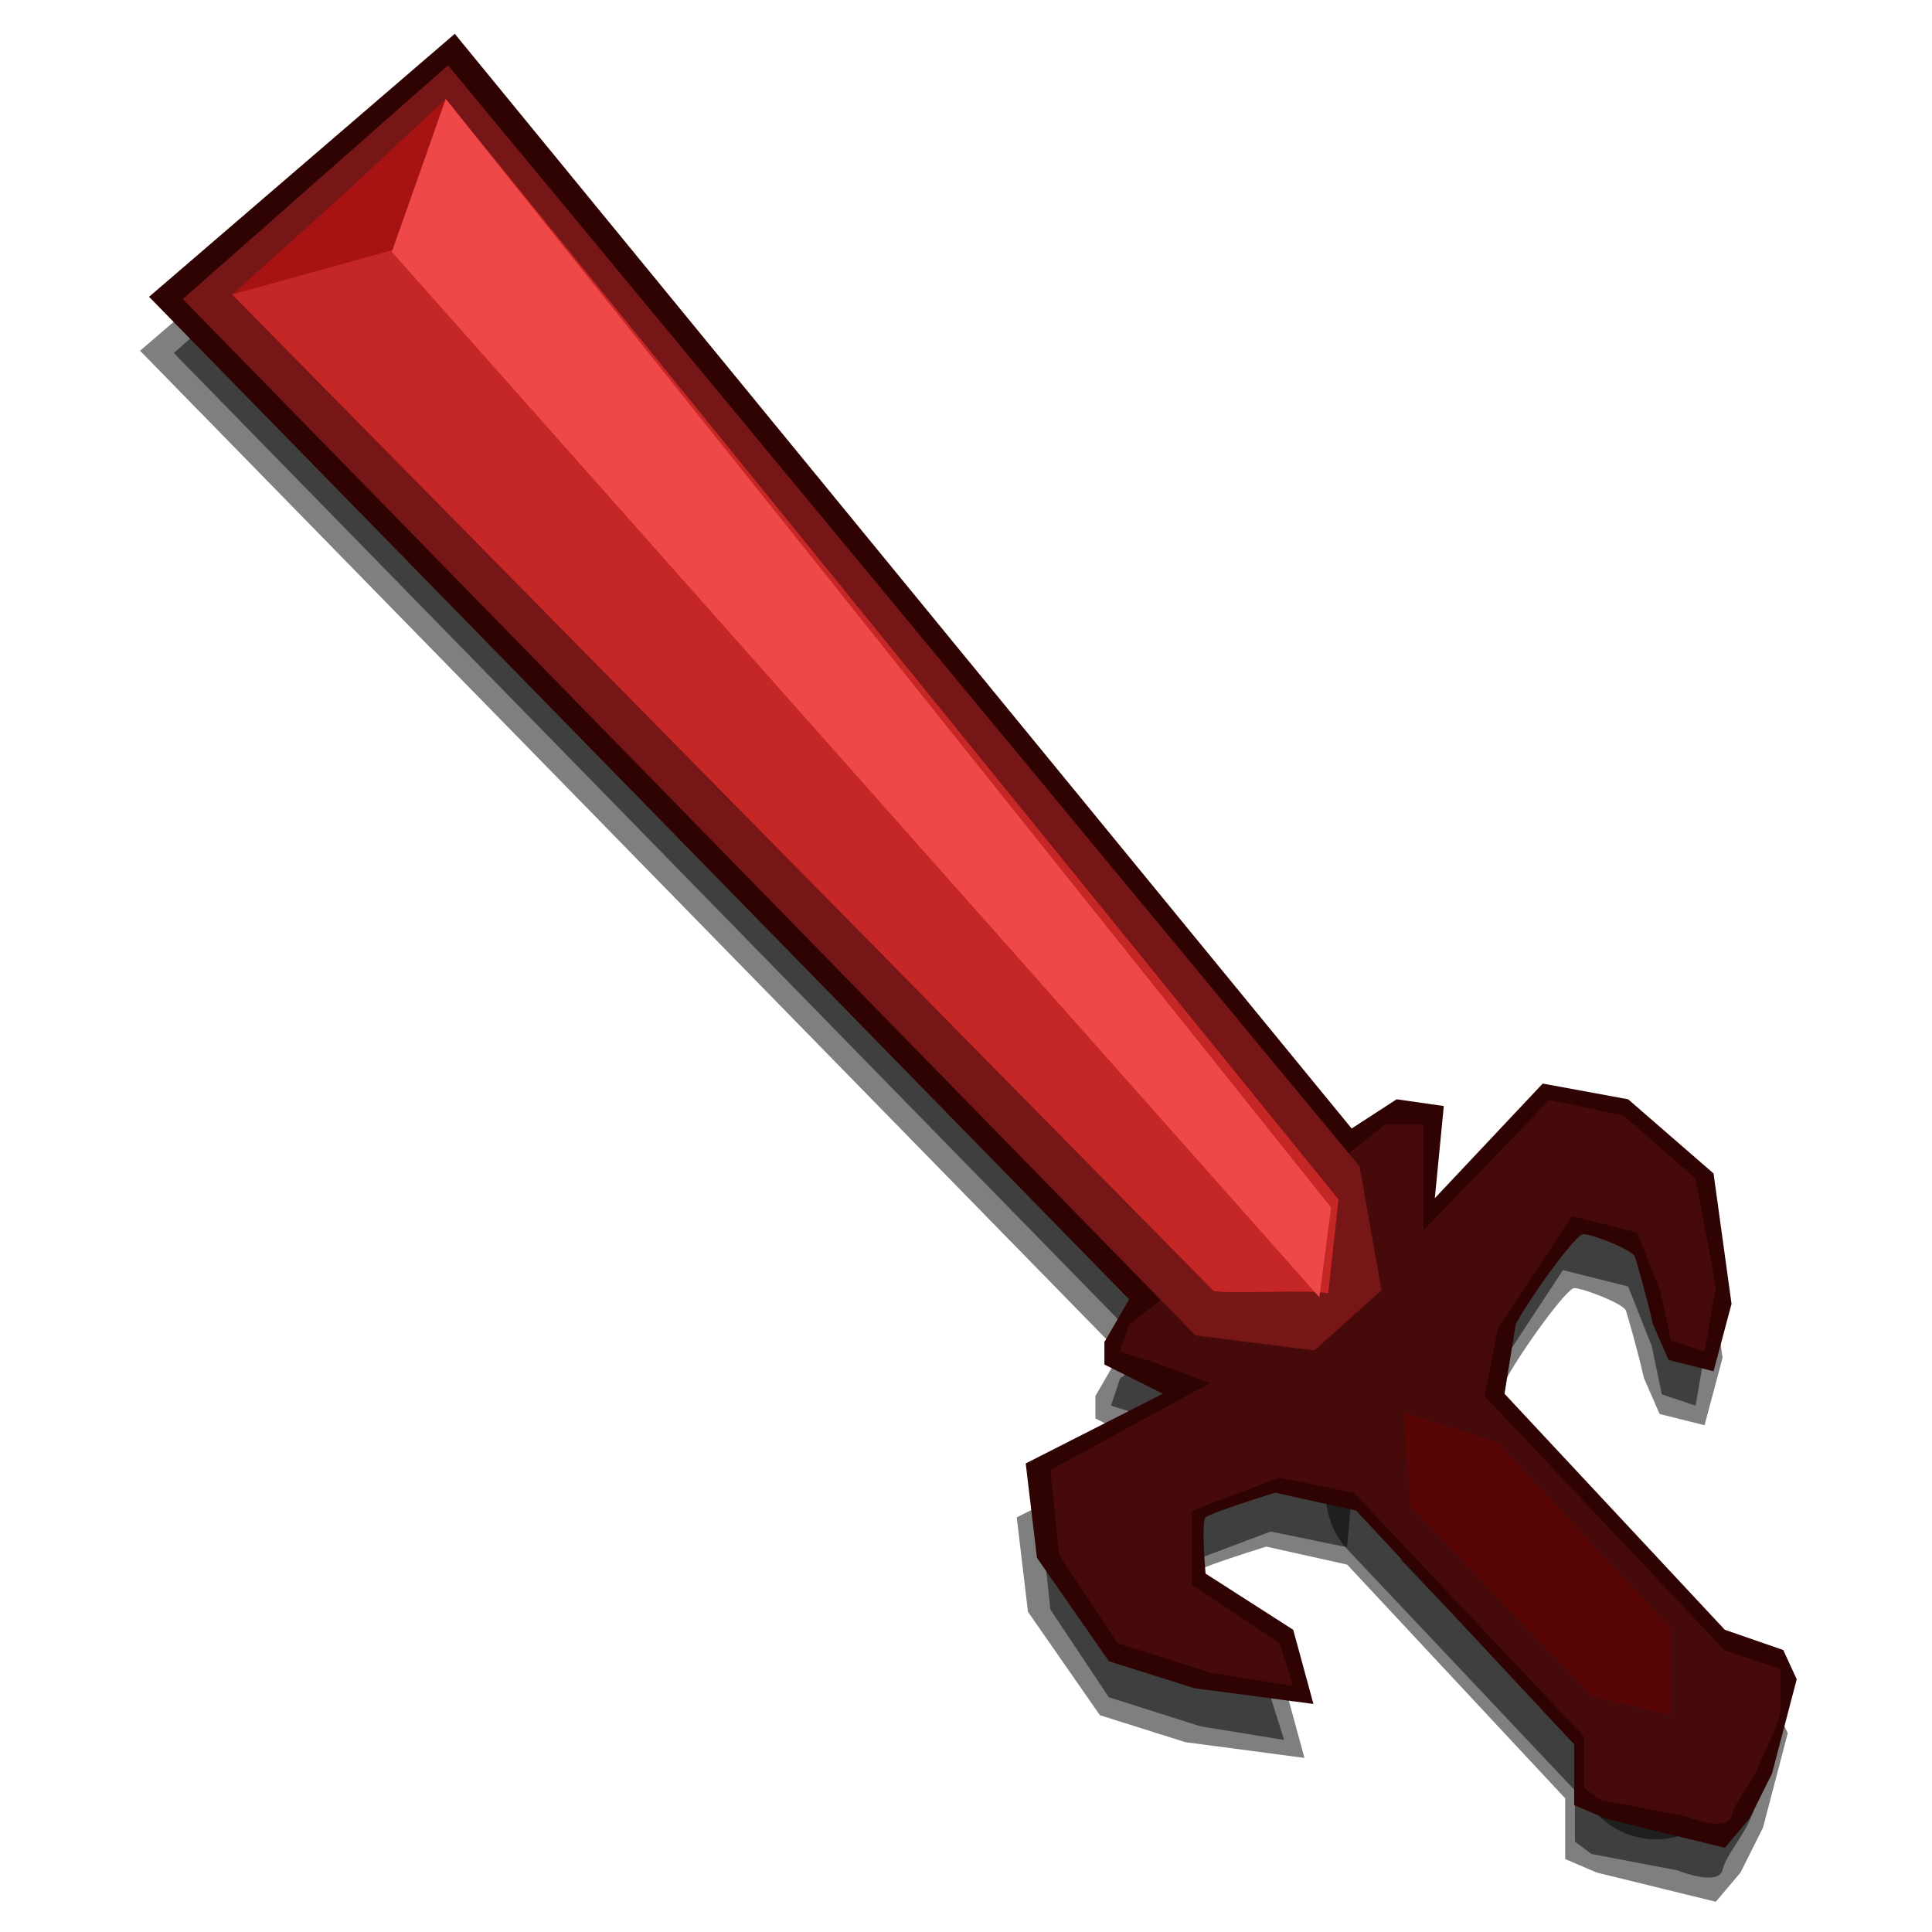 <svg width="400" height="400" viewBox="0 0 400 400" fill="none" xmlns="http://www.w3.org/2000/svg">
<path d="M210.503 314.158L238.892 299.731L226.791 293.681V289.027L231.911 280.185L29 72.62L92.293 18.169L277.984 244.815L287.292 238.765L297.065 240.161L295.204 259.242L317.543 235.507L335.228 238.765L352.912 254.123L356.636 281.116L352.912 295.077L343.605 292.75L340.347 285.304C339.261 280.34 337.089 272.739 336.624 271.342C336.158 269.946 327.781 266.688 325.92 266.688C324.43 266.688 315.371 279.099 311.958 285.304L309.631 299.731L355.239 348.597L367.34 352.786L370.132 358.836L365.013 378.382L360.359 387.69L355.239 393.74L330.574 387.69L324.058 384.898V372.332L278.915 323.932L262.161 320.208C257.662 321.605 248.479 324.583 247.734 325.328C246.989 326.072 247.424 333.395 247.734 336.963L265.884 348.597L270.073 363.955L245.407 360.697L227.722 355.113L212.83 333.705L210.503 314.158Z" fill="black" fill-opacity="0.5"/>
<path d="M279.092 320.923C272.755 314.21 273.061 303.631 279.774 297.294C286.487 290.958 297.066 291.263 303.402 297.976L354.979 352.619C361.315 359.332 361.01 369.91 354.297 376.247C347.584 382.583 337.005 382.278 330.669 375.565L279.092 320.923Z" fill="black" fill-opacity="0.5"/>
<path d="M230.028 291.021L231.89 285.436L284.944 244.017H292.856V265.89L318.939 238.897L334.297 242.155L349.19 255.186L353.378 277.525L351.051 291.021L344.07 288.694L341.976 278.688L337.089 266.355L323.593 262.965L308.214 286.367L305.442 300.662L294.717 297.537L284.944 299.863L279.825 309.637L278.894 320.341L263.071 317.083L244.92 323.931V339.289L263.071 351.389L265.863 360.232L248.644 357.44L229.563 351.389L217.462 333.239L215.601 315.554L248.644 297.537L237.474 293.348L230.028 291.021Z" fill="black" fill-opacity="0.5"/>
<path d="M326.08 381.297V369.427L351.516 351.621L366.778 356.709V364.339C366.778 367.731 364.234 371.97 362.539 376.21C360.843 380.449 357.451 383.841 356.604 387.232C355.925 389.945 350.103 388.363 347.277 387.232L329.472 383.841L326.08 381.297Z" fill="black" fill-opacity="0.5"/>
<path d="M290.175 323.118L288.733 303.597L308.155 309.786L344.113 348.413L343.881 366.217L327.805 362.409L290.175 323.118Z" fill="black" fill-opacity="0.5"/>
<path d="M35.981 73.086L245.641 287.653L270.256 290.766L284.158 278.316L279.634 252.682L90.897 24.685L35.981 73.086Z" fill="black" fill-opacity="0.5"/>
<path d="M273.119 278.958C269.747 278.033 252.081 279.158 249.384 278.418L46.219 72.155L69.489 51.212L90.431 31.666L275.257 259.5L273.119 278.958Z" fill="black" fill-opacity="0.5"/>
<path d="M273.119 278.958C269.747 278.033 252.081 279.158 249.384 278.418L46.219 72.155L79.728 62.847L90.431 31.666L275.257 259.5L273.119 278.958Z" fill="black" fill-opacity="0.5"/>
<path d="M90.432 31.666L79.262 63.312L271.297 279.741L273.717 261.168L90.432 31.666Z" fill="black" fill-opacity="0.5"/>
<path d="M212.364 302.989L240.753 288.562L228.653 282.512V277.858L233.772 269.015L30.862 61.451L94.155 7L279.846 233.646L289.154 227.596L298.927 228.992L297.065 248.073L319.404 224.338L337.089 227.596L354.774 242.953L358.497 269.946L354.774 283.908L345.466 281.581L342.208 274.135C341.122 269.17 338.951 261.569 338.485 260.173C338.02 258.777 329.643 255.519 327.781 255.519C326.292 255.519 317.232 267.929 313.82 274.135L311.493 288.562L357.101 337.428L369.201 341.616L371.993 347.666L366.874 367.213L362.22 376.521L357.101 382.571L332.435 376.521L325.92 373.728V361.163L280.777 312.762L264.023 309.039C259.524 310.435 250.34 313.414 249.596 314.158C248.851 314.903 249.285 322.225 249.596 325.793L267.746 337.428L271.934 352.786L247.269 349.528L229.584 343.943L214.691 322.535L212.364 302.989Z" fill="#300303"/>
<path d="M280.953 309.753C274.617 303.04 274.922 292.461 281.635 286.125C288.348 279.788 298.927 280.094 305.264 286.807L356.84 341.449C363.177 348.162 362.872 358.741 356.159 365.077C349.446 371.414 338.867 371.109 332.53 364.396L280.953 309.753Z" fill="#460A0A"/>
<path d="M231.89 279.852L233.751 274.267L286.806 232.847H294.718V254.721L320.801 227.728L336.159 230.986L351.051 244.017L355.24 266.355L352.913 279.852L345.932 277.525L343.838 267.519L338.951 255.186L325.455 251.796L310.076 275.198L307.304 289.493L296.579 286.367L286.806 288.694L281.687 298.467L280.756 309.171L264.933 305.914L246.782 312.762V328.12L264.933 340.22L267.725 349.063L250.505 346.27L231.424 340.22L219.324 322.07L217.463 304.385L250.505 286.367L239.336 282.179L231.89 279.852Z" fill="#460A0A"/>
<path d="M327.942 370.128V358.257L353.378 340.452L368.64 345.539V353.17C368.64 356.562 366.096 360.801 364.4 365.04C362.705 369.28 359.313 372.671 358.465 376.063C357.787 378.776 351.965 377.193 349.139 376.063L331.333 372.671L327.942 370.128Z" fill="#460A0A"/>
<path d="M292.036 311.949L290.595 292.427L310.017 298.616L345.975 337.243L345.742 355.047L329.667 351.24L292.036 311.949Z" fill="#580505"/>
<path d="M37.843 61.916L247.503 276.484L272.118 279.597L286.02 267.147L281.495 241.512L92.759 13.515L37.843 61.916Z" fill="#761616"/>
<path d="M274.98 267.788C271.609 266.864 253.943 267.989 251.246 267.249L48.081 60.985L71.351 40.043L92.293 20.496L277.119 248.331L274.98 267.788Z" fill="#A71313"/>
<path d="M274.98 267.788C271.609 266.864 253.943 267.989 251.246 267.249L48.081 60.985L81.589 51.678L92.293 20.496L277.119 248.331L274.98 267.788Z" fill="#C52626"/>
<path d="M92.293 20.496L81.124 52.143L273.158 268.572L275.578 249.999L92.293 20.496Z" fill="#EF4848"/>
</svg>
